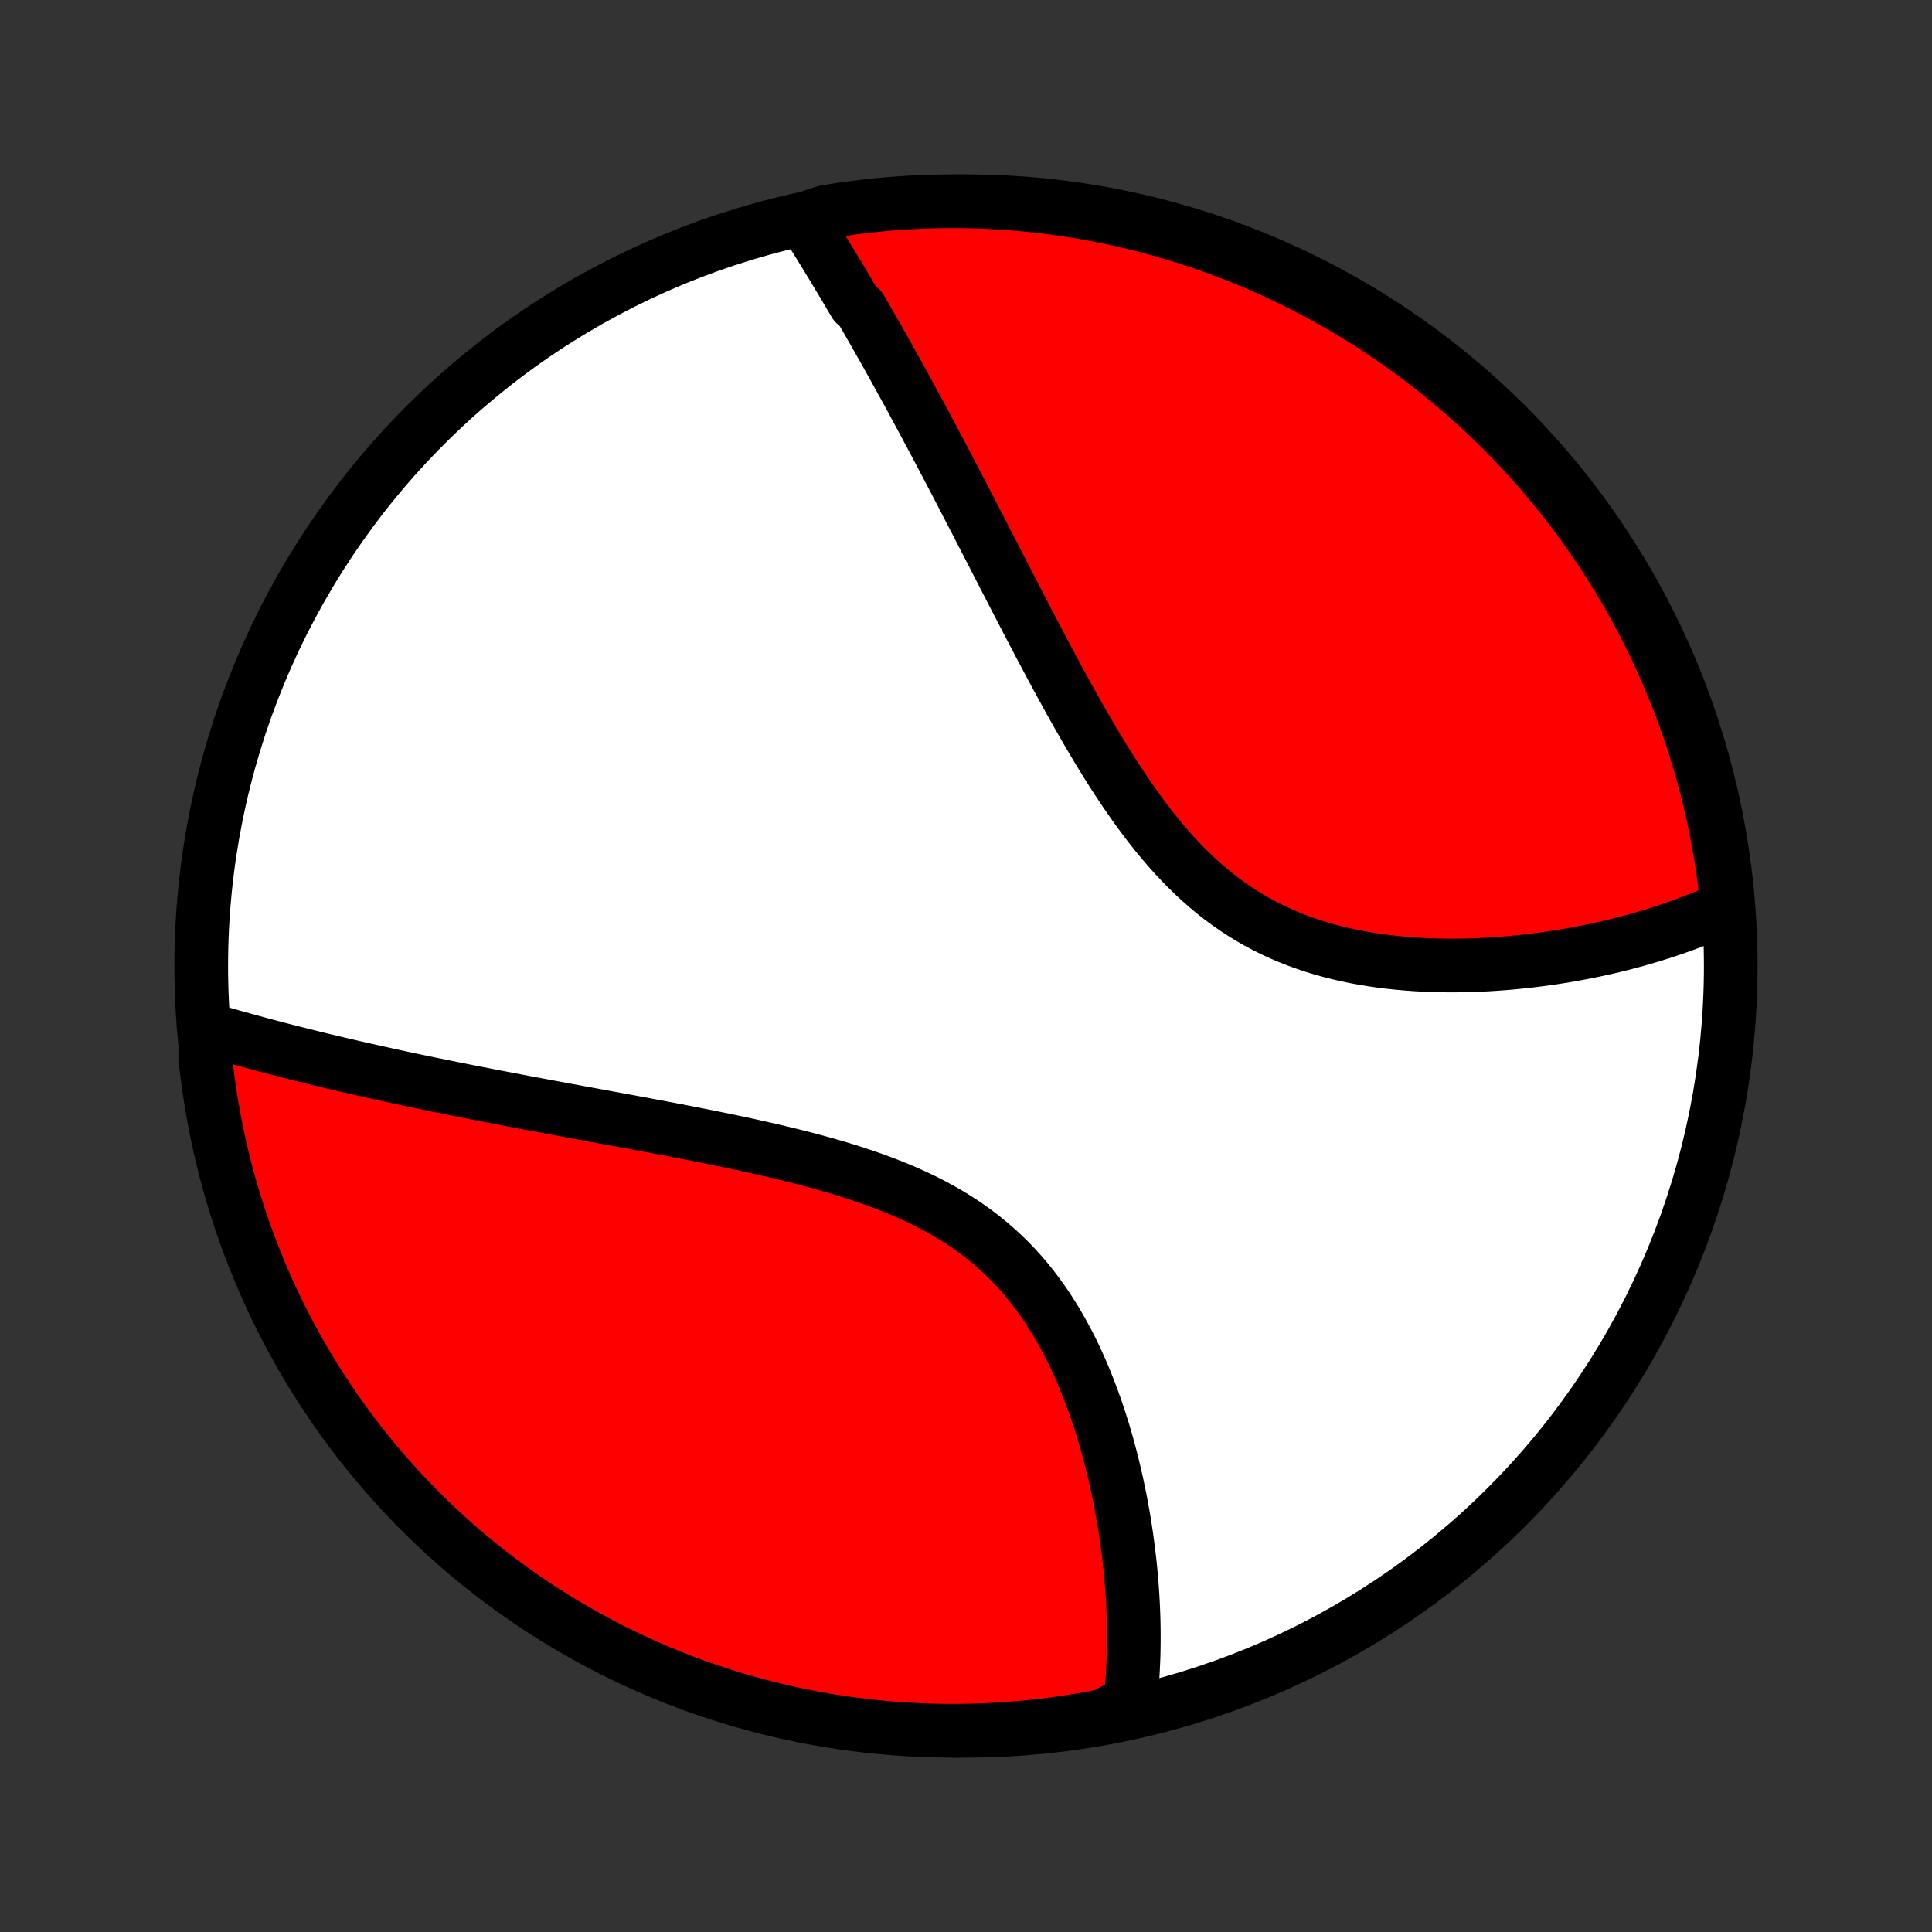 <?xml version="1.0" encoding="utf-8" standalone="no"?>
<!DOCTYPE svg PUBLIC "-//W3C//DTD SVG 1.1//EN"
  "http://www.w3.org/Graphics/SVG/1.1/DTD/svg11.dtd">
<!-- Created with matplotlib (http://matplotlib.org/) -->
<svg height="72pt" version="1.1" viewBox="0 0 72 72" width="72pt" xmlns="http://www.w3.org/2000/svg" xmlns:xlink="http://www.w3.org/1999/xlink">
 <rect x="0" y="0" width="72" height="72" fill="#333333" stroke="none"/>
 <defs>
  <style type="text/css">
*{stroke-linecap:butt;stroke-linejoin:round;}
  </style>
 </defs>
 <g id="figure_1">
  <g id="patch_1">
   <path d="
M0 72
L72 72
L72 0
L0 0
z
" style="fill:none;"/>
  </g>
  <g id="axes_1">
   <g id="PatchCollection_1">
    <defs>
     <path d="
M36 -7.5
C43.558 -7.5 50.808 -10.503 56.153 -15.848
C61.497 -21.192 64.5 -28.442 64.5 -36
C64.5 -43.558 61.497 -50.808 56.153 -56.153
C50.808 -61.497 43.558 -64.5 36 -64.5
C28.442 -64.5 21.192 -61.497 15.848 -56.153
C10.503 -50.808 7.5 -43.558 7.5 -36
C7.5 -28.442 10.503 -21.192 15.848 -15.848
C21.192 -10.503 28.442 -7.5 36 -7.5
z
" id="C0_0_a811fe30f3"/>
     <path d="
M29.938 -63.835
L30.046 -63.666
L30.153 -63.497
L30.26 -63.326
L30.367 -63.156
L30.474 -62.984
L30.58 -62.812
L30.687 -62.639
L30.794 -62.465
L30.9 -62.291
L31.007 -62.115
L31.113 -61.94
L31.22 -61.763
L31.326 -61.585
L31.433 -61.407
L31.539 -61.227
L31.645 -61.047
L31.752 -60.866
L31.859 -60.684
L32.072 -60.501
L32.179 -60.316
L32.287 -60.131
L32.394 -59.945
L32.501 -59.757
L32.609 -59.569
L32.717 -59.379
L32.825 -59.188
L32.934 -58.996
L33.042 -58.803
L33.151 -58.608
L33.261 -58.412
L33.37 -58.214
L33.48 -58.015
L33.591 -57.815
L33.702 -57.613
L33.813 -57.41
L33.925 -57.205
L34.037 -56.998
L34.15 -56.79
L34.263 -56.58
L34.377 -56.368
L34.492 -56.155
L34.606 -55.94
L34.722 -55.723
L34.838 -55.504
L34.955 -55.283
L35.073 -55.06
L35.191 -54.836
L35.311 -54.609
L35.431 -54.38
L35.551 -54.149
L35.673 -53.916
L35.795 -53.681
L35.919 -53.444
L36.043 -53.204
L36.168 -52.962
L36.295 -52.718
L36.422 -52.472
L36.55 -52.223
L36.679 -51.972
L36.81 -51.719
L36.942 -51.463
L37.074 -51.205
L37.208 -50.944
L37.344 -50.682
L37.48 -50.417
L37.618 -50.149
L37.757 -49.88
L37.898 -49.607
L38.04 -49.333
L38.183 -49.057
L38.328 -48.778
L38.475 -48.497
L38.623 -48.214
L38.773 -47.929
L38.925 -47.643
L39.078 -47.354
L39.233 -47.064
L39.39 -46.772
L39.55 -46.479
L39.711 -46.185
L39.874 -45.889
L40.039 -45.593
L40.207 -45.296
L40.377 -44.998
L40.55 -44.7
L40.725 -44.402
L40.903 -44.104
L41.084 -43.807
L41.268 -43.51
L41.454 -43.215
L41.644 -42.921
L41.837 -42.629
L42.034 -42.339
L42.234 -42.052
L42.438 -41.767
L42.645 -41.487
L42.857 -41.209
L43.073 -40.937
L43.293 -40.669
L43.518 -40.406
L43.747 -40.149
L43.981 -39.897
L44.219 -39.653
L44.462 -39.415
L44.711 -39.184
L44.964 -38.961
L45.222 -38.745
L45.484 -38.538
L45.752 -38.34
L46.024 -38.15
L46.301 -37.969
L46.582 -37.796
L46.867 -37.633
L47.157 -37.478
L47.45 -37.333
L47.746 -37.197
L48.046 -37.069
L48.349 -36.95
L48.654 -36.839
L48.962 -36.736
L49.271 -36.642
L49.582 -36.556
L49.895 -36.477
L50.208 -36.405
L50.522 -36.34
L50.837 -36.283
L51.151 -36.231
L51.466 -36.186
L51.78 -36.147
L52.093 -36.114
L52.405 -36.086
L52.716 -36.063
L53.025 -36.045
L53.333 -36.032
L53.639 -36.024
L53.943 -36.019
L54.245 -36.019
L54.545 -36.023
L54.842 -36.031
L55.136 -36.042
L55.428 -36.056
L55.718 -36.074
L56.004 -36.095
L56.288 -36.118
L56.568 -36.145
L56.846 -36.174
L57.12 -36.206
L57.392 -36.24
L57.66 -36.277
L57.925 -36.316
L58.188 -36.357
L58.447 -36.4
L58.703 -36.446
L58.955 -36.493
L59.205 -36.542
L59.451 -36.593
L59.694 -36.646
L59.935 -36.7
L60.172 -36.756
L60.406 -36.814
L60.637 -36.873
L60.865 -36.934
L61.09 -36.997
L61.312 -37.061
L61.532 -37.126
L61.748 -37.193
L61.962 -37.261
L62.173 -37.331
L62.381 -37.401
L62.586 -37.474
L62.789 -37.547
L62.989 -37.623
L63.187 -37.699
L63.381 -37.777
L63.574 -37.856
L63.764 -37.936
L63.951 -38.018
L64.136 -38.101
L64.319 -38.186
L64.365 -38.272
L64.312 -38.774
L64.251 -39.269
L64.181 -39.762
L64.102 -40.255
L64.015 -40.746
L63.919 -41.236
L63.815 -41.724
L63.703 -42.21
L63.581 -42.695
L63.452 -43.177
L63.314 -43.657
L63.168 -44.135
L63.014 -44.611
L62.851 -45.084
L62.68 -45.554
L62.501 -46.021
L62.314 -46.485
L62.119 -46.946
L61.916 -47.404
L61.705 -47.858
L61.486 -48.308
L61.26 -48.755
L61.026 -49.198
L60.784 -49.637
L60.535 -50.071
L60.278 -50.502
L60.014 -50.928
L59.742 -51.349
L59.463 -51.766
L59.177 -52.178
L58.885 -52.585
L58.584 -52.987
L58.278 -53.384
L57.964 -53.775
L57.644 -54.161
L57.317 -54.542
L56.983 -54.917
L56.644 -55.286
L56.298 -55.649
L55.945 -56.006
L55.587 -56.358
L55.223 -56.703
L54.853 -57.041
L54.477 -57.373
L54.095 -57.699
L53.708 -58.019
L53.316 -58.331
L52.918 -58.637
L52.515 -58.935
L52.107 -59.227
L51.694 -59.512
L51.277 -59.789
L50.855 -60.06
L50.428 -60.323
L49.997 -60.578
L49.561 -60.826
L49.122 -61.067
L48.678 -61.3
L48.231 -61.525
L47.78 -61.742
L47.325 -61.952
L46.867 -62.153
L46.406 -62.347
L45.941 -62.532
L45.473 -62.71
L45.003 -62.88
L44.529 -63.041
L44.053 -63.194
L43.575 -63.339
L43.094 -63.475
L42.612 -63.603
L42.127 -63.722
L41.64 -63.834
L41.152 -63.936
L40.662 -64.031
L40.17 -64.116
L39.678 -64.193
L39.184 -64.262
L38.689 -64.322
L38.194 -64.373
L37.697 -64.415
L37.2 -64.449
L36.703 -64.475
L36.206 -64.491
L35.709 -64.499
L35.211 -64.499
L34.714 -64.489
L34.217 -64.471
L33.721 -64.444
L33.226 -64.409
L32.731 -64.365
L32.238 -64.312
L31.745 -64.251
L31.254 -64.181
L30.764 -64.102
z
" id="C0_1_389ac4c0d5"/>
     <path d="
M7.694 -33.657
L7.886 -33.6
L8.08 -33.544
L8.273 -33.488
L8.468 -33.433
L8.663 -33.377
L8.859 -33.322
L9.056 -33.268
L9.253 -33.214
L9.451 -33.16
L9.649 -33.106
L9.849 -33.053
L10.049 -32.999
L10.25 -32.947
L10.452 -32.894
L10.655 -32.842
L10.859 -32.79
L11.064 -32.738
L11.27 -32.686
L11.476 -32.635
L11.684 -32.584
L11.893 -32.533
L12.103 -32.482
L12.314 -32.432
L12.527 -32.381
L12.74 -32.331
L12.955 -32.281
L13.171 -32.231
L13.389 -32.181
L13.608 -32.132
L13.828 -32.082
L14.05 -32.033
L14.273 -31.984
L14.498 -31.934
L14.724 -31.885
L14.952 -31.836
L15.182 -31.787
L15.414 -31.738
L15.647 -31.689
L15.882 -31.64
L16.119 -31.591
L16.358 -31.543
L16.598 -31.494
L16.841 -31.445
L17.086 -31.396
L17.333 -31.346
L17.581 -31.297
L17.832 -31.248
L18.086 -31.199
L18.341 -31.149
L18.599 -31.1
L18.859 -31.05
L19.122 -31
L19.387 -30.95
L19.654 -30.899
L19.923 -30.849
L20.196 -30.798
L20.47 -30.747
L20.748 -30.696
L21.027 -30.644
L21.31 -30.592
L21.595 -30.539
L21.882 -30.486
L22.172 -30.433
L22.465 -30.379
L22.761 -30.325
L23.059 -30.27
L23.359 -30.215
L23.663 -30.159
L23.968 -30.102
L24.276 -30.044
L24.587 -29.986
L24.9 -29.927
L25.216 -29.866
L25.534 -29.805
L25.854 -29.743
L26.176 -29.679
L26.5 -29.614
L26.826 -29.548
L27.154 -29.48
L27.484 -29.411
L27.815 -29.34
L28.148 -29.267
L28.481 -29.192
L28.816 -29.116
L29.151 -29.036
L29.487 -28.954
L29.824 -28.87
L30.16 -28.783
L30.496 -28.692
L30.832 -28.599
L31.167 -28.502
L31.501 -28.401
L31.833 -28.296
L32.163 -28.186
L32.492 -28.073
L32.818 -27.954
L33.14 -27.831
L33.46 -27.702
L33.776 -27.568
L34.088 -27.428
L34.395 -27.282
L34.698 -27.129
L34.995 -26.97
L35.288 -26.805
L35.574 -26.632
L35.854 -26.453
L36.128 -26.267
L36.395 -26.073
L36.655 -25.873
L36.908 -25.666
L37.154 -25.451
L37.393 -25.23
L37.625 -25.003
L37.849 -24.769
L38.066 -24.529
L38.276 -24.283
L38.478 -24.031
L38.673 -23.774
L38.861 -23.513
L39.041 -23.247
L39.215 -22.976
L39.383 -22.703
L39.543 -22.425
L39.698 -22.145
L39.846 -21.862
L39.988 -21.577
L40.124 -21.29
L40.254 -21.002
L40.379 -20.712
L40.498 -20.421
L40.612 -20.13
L40.721 -19.839
L40.825 -19.548
L40.925 -19.257
L41.019 -18.966
L41.11 -18.676
L41.196 -18.387
L41.277 -18.1
L41.355 -17.813
L41.429 -17.528
L41.498 -17.245
L41.565 -16.963
L41.627 -16.683
L41.686 -16.405
L41.742 -16.129
L41.794 -15.856
L41.843 -15.584
L41.889 -15.315
L41.932 -15.048
L41.972 -14.783
L42.008 -14.521
L42.043 -14.261
L42.074 -14.003
L42.103 -13.748
L42.129 -13.496
L42.152 -13.246
L42.173 -12.998
L42.191 -12.753
L42.207 -12.511
L42.221 -12.271
L42.232 -12.033
L42.241 -11.798
L42.248 -11.565
L42.252 -11.334
L42.254 -11.106
L42.254 -10.88
L42.252 -10.657
L42.248 -10.435
L42.242 -10.216
L42.233 -9.999
L42.223 -9.785
L42.211 -9.572
L42.196 -9.362
L42.18 -9.153
L42.161 -8.947
L42.141 -8.742
L42.118 -8.54
L41.645 -8.339
L41.156 -8.065
L40.666 -7.97
L40.175 -7.885
L39.682 -7.807
L39.188 -7.739
L38.694 -7.679
L38.198 -7.628
L37.702 -7.585
L37.205 -7.551
L36.708 -7.525
L36.211 -7.509
L35.713 -7.501
L35.216 -7.501
L34.719 -7.511
L34.222 -7.529
L33.726 -7.556
L33.23 -7.591
L32.736 -7.635
L32.242 -7.688
L31.75 -7.749
L31.259 -7.819
L30.769 -7.897
L30.281 -7.984
L29.794 -8.08
L29.31 -8.184
L28.827 -8.296
L28.347 -8.417
L27.869 -8.547
L27.394 -8.684
L26.921 -8.831
L26.451 -8.985
L25.983 -9.147
L25.519 -9.318
L25.058 -9.497
L24.601 -9.684
L24.147 -9.879
L23.696 -10.082
L23.249 -10.293
L22.806 -10.511
L22.367 -10.738
L21.933 -10.972
L21.502 -11.214
L21.076 -11.463
L20.655 -11.72
L20.238 -11.984
L19.826 -12.255
L19.419 -12.534
L19.017 -12.82
L18.62 -13.113
L18.229 -13.413
L17.842 -13.719
L17.462 -14.033
L17.087 -14.353
L16.718 -14.68
L16.354 -15.013
L15.997 -15.353
L15.646 -15.699
L15.301 -16.051
L14.962 -16.41
L14.63 -16.774
L14.304 -17.144
L13.985 -17.52
L13.672 -17.901
L13.366 -18.288
L13.067 -18.68
L12.776 -19.078
L12.491 -19.481
L12.213 -19.889
L11.943 -20.302
L11.68 -20.719
L11.424 -21.141
L11.176 -21.568
L10.936 -21.999
L10.703 -22.434
L10.477 -22.874
L10.26 -23.317
L10.05 -23.765
L9.849 -24.216
L9.655 -24.671
L9.469 -25.129
L9.292 -25.59
L9.122 -26.055
L8.961 -26.522
L8.808 -26.993
L8.663 -27.466
L8.526 -27.942
L8.398 -28.42
L8.279 -28.901
L8.167 -29.384
L8.065 -29.869
L7.97 -30.355
L7.885 -30.844
L7.807 -31.334
L7.739 -31.825
L7.679 -32.318
z
" id="C0_2_8b8ba31d4d"/>
    </defs>
    <g clip-path="url(#p1bffca34e9)">
     <use style="fill:#ffffff;stroke:#000000;stroke-width:2.0;" x="0.0" xlink:href="#C0_0_a811fe30f3" y="72.0"/>
    </g>
    <g clip-path="url(#p1bffca34e9)">
     <use style="fill:#ff0000;stroke:#000000;stroke-width:2.0;" x="0.0" xlink:href="#C0_1_389ac4c0d5" y="72.0"/>
    </g>
    <g clip-path="url(#p1bffca34e9)">
     <use style="fill:#ff0000;stroke:#000000;stroke-width:2.0;" x="0.0" xlink:href="#C0_2_8b8ba31d4d" y="72.0"/>
    </g>
   </g>
  </g>
 </g>
 <defs>
  <clipPath id="p1bffca34e9">
   <rect height="72.0" width="72.0" x="0.0" y="0.0"/>
  </clipPath>
 </defs>
</svg>
